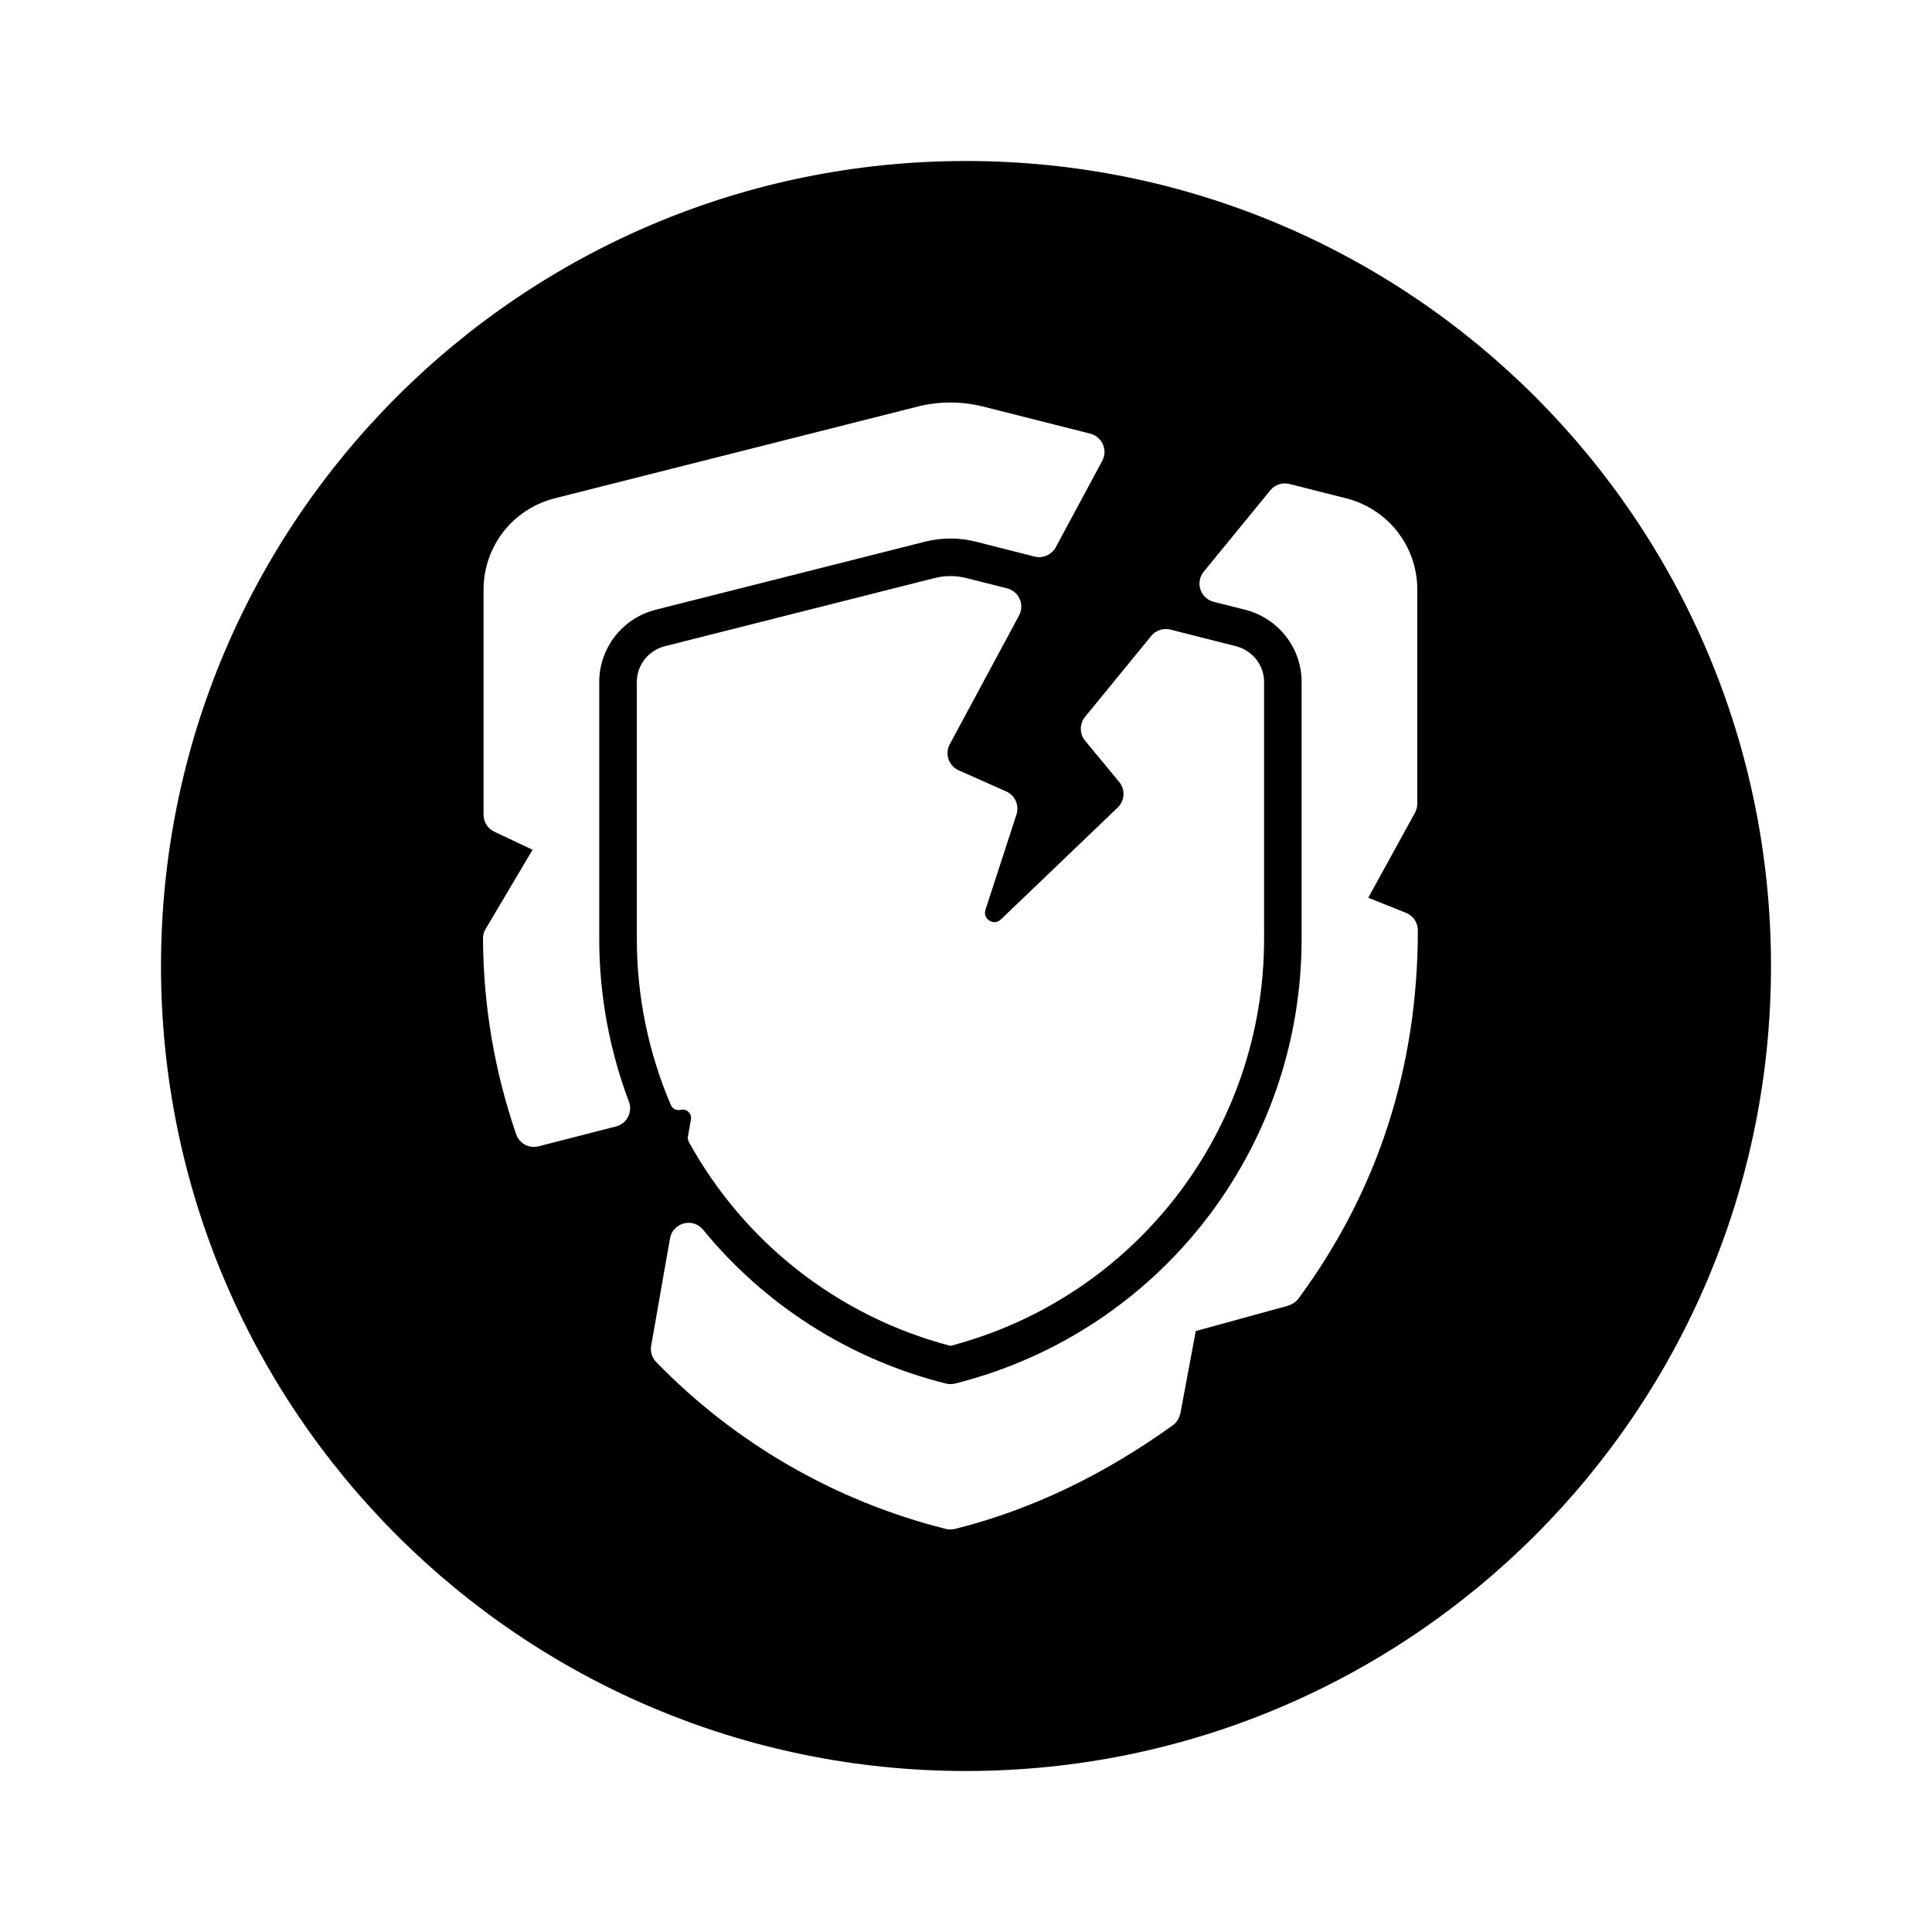 <svg width="24" height="24" viewBox="0 0 24 24" xmlns="http://www.w3.org/2000/svg">
<path fill-rule="evenodd" clip-rule="evenodd" d="M2 12C2 6.477 6.477 2 12 2C17.523 2 22 6.477 22 12C22 17.523 17.523 22 12 22C6.477 22 2 17.523 2 12ZM7.444 11.647V8.47C7.445 8.047 7.734 7.678 8.147 7.574L11.495 6.728C11.699 6.677 11.914 6.677 12.118 6.728L12.852 6.914C12.956 6.94 13.064 6.892 13.115 6.798L13.693 5.724C13.764 5.591 13.692 5.425 13.544 5.387L12.207 5.049C11.945 4.984 11.668 4.984 11.406 5.049L6.892 6.19C6.372 6.321 6.009 6.785 6.007 7.319V10.121C6.007 10.211 6.059 10.294 6.141 10.332L6.616 10.556L6.033 11.539C6.011 11.575 6 11.617 6 11.659C6.004 12.491 6.143 13.309 6.412 14.09C6.451 14.205 6.572 14.271 6.69 14.24L7.653 13.993C7.788 13.958 7.862 13.814 7.812 13.683C7.572 13.047 7.442 12.36 7.444 11.647ZM11.609 7.181C11.739 7.148 11.875 7.148 12.004 7.181L12.511 7.309C12.658 7.346 12.731 7.512 12.659 7.646L11.798 9.246C11.734 9.365 11.785 9.514 11.909 9.569L12.5 9.832C12.609 9.88 12.664 10.004 12.627 10.118L12.242 11.301C12.204 11.417 12.346 11.506 12.433 11.422L13.885 10.031C13.973 9.946 13.981 9.808 13.903 9.714L13.48 9.202C13.409 9.116 13.408 8.992 13.479 8.905L14.301 7.9C14.358 7.83 14.451 7.799 14.539 7.821L15.352 8.027C15.558 8.079 15.702 8.261 15.703 8.47V11.648C15.709 14.036 14.11 16.113 11.807 16.719C10.384 16.345 9.23 15.409 8.557 14.185C8.545 14.164 8.541 14.14 8.546 14.117L8.583 13.905C8.596 13.831 8.528 13.768 8.455 13.787C8.405 13.799 8.354 13.774 8.334 13.728C8.059 13.086 7.909 12.382 7.911 11.648V8.471C7.911 8.261 8.055 8.079 8.261 8.027L11.609 7.181ZM17.467 11.34L16.997 11.152L17.577 10.097C17.596 10.062 17.606 10.024 17.606 9.985V7.319C17.605 6.785 17.241 6.321 16.721 6.19C16.517 6.138 16.278 6.078 16.017 6.012C15.93 5.99 15.837 6.021 15.78 6.091L14.953 7.102C14.845 7.234 14.911 7.434 15.077 7.476L15.466 7.574C15.879 7.678 16.169 8.047 16.169 8.47V11.647C16.176 14.27 14.405 16.548 11.864 17.187C11.828 17.196 11.789 17.196 11.75 17.187C10.529 16.88 9.486 16.195 8.733 15.275C8.606 15.121 8.357 15.188 8.323 15.384L8.089 16.717C8.076 16.79 8.099 16.866 8.151 16.919C9.133 17.93 10.374 18.646 11.742 18.991C11.78 19.002 11.823 19.003 11.867 18.992C12.85 18.745 13.747 18.296 14.567 17.707C14.61 17.676 14.65 17.627 14.667 17.54L14.667 17.538C14.675 17.497 14.768 16.994 14.854 16.535C15.217 16.435 15.601 16.33 15.815 16.271L15.984 16.225C16.065 16.202 16.113 16.161 16.14 16.118C17.118 14.787 17.613 13.253 17.613 11.557C17.613 11.461 17.555 11.376 17.467 11.34Z"/>
</svg>
